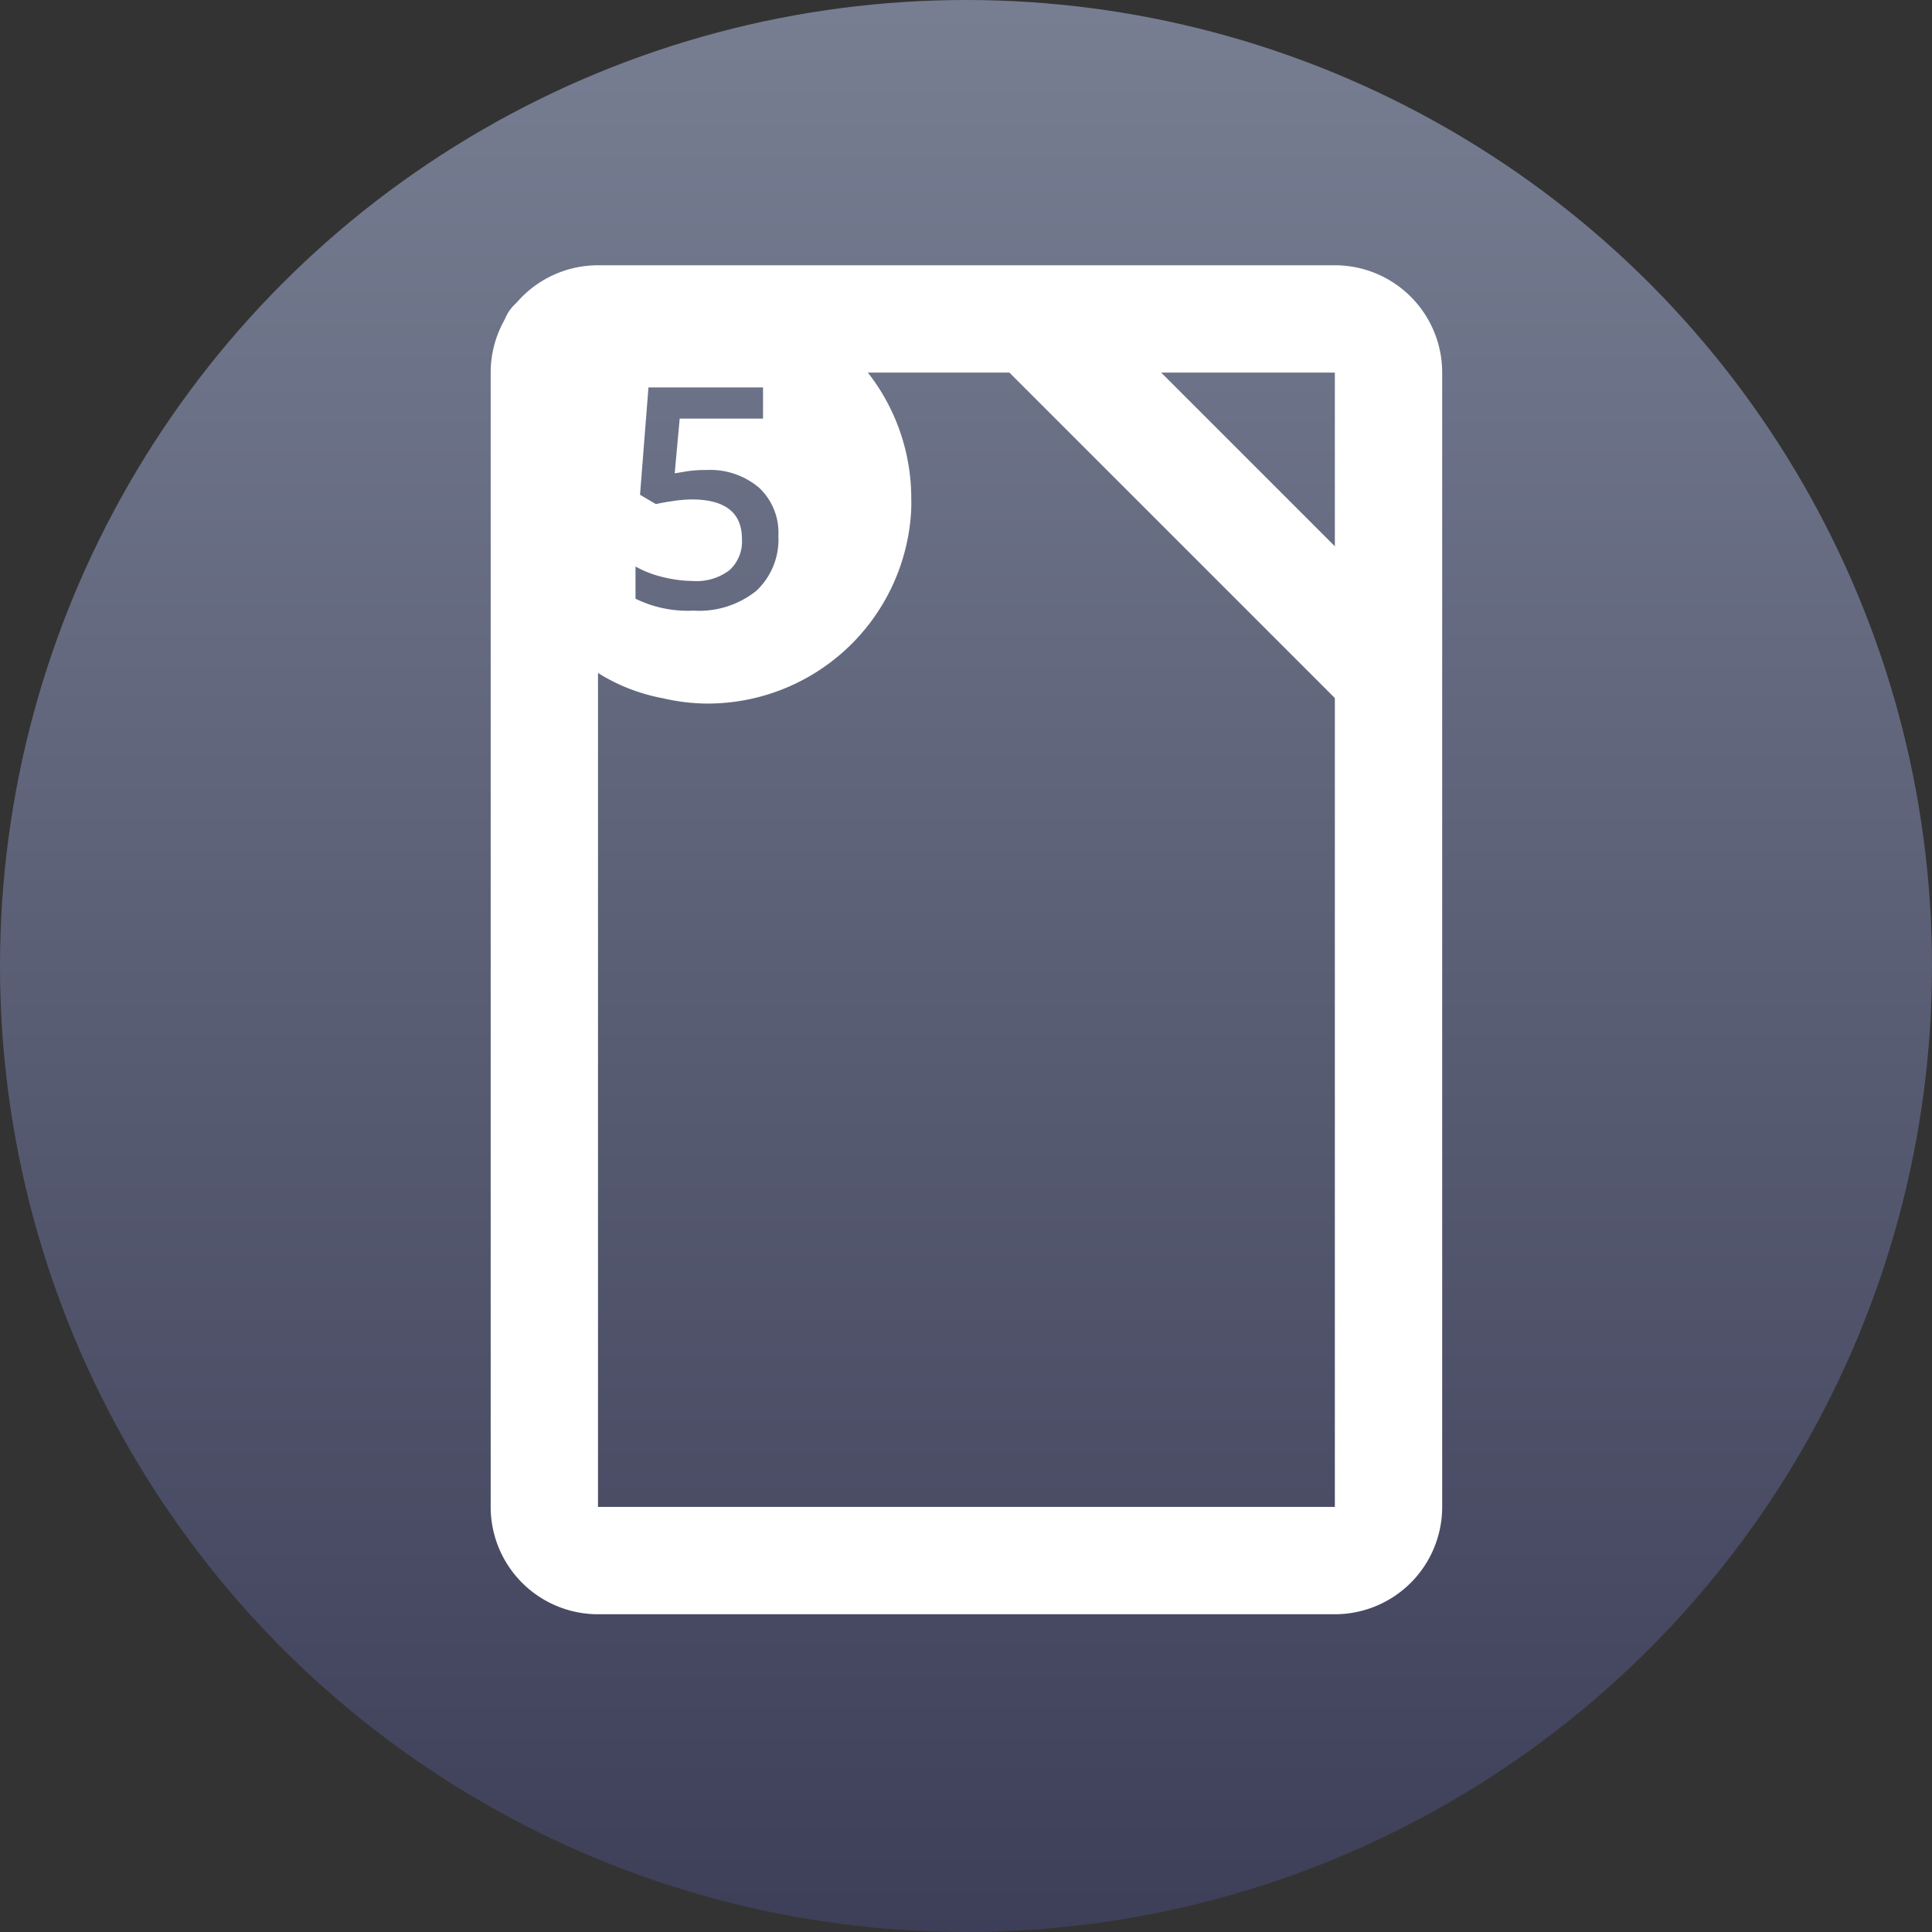 <svg xmlns="http://www.w3.org/2000/svg" xmlns:xlink="http://www.w3.org/1999/xlink" viewBox="0 0 36 36">
  <rect x="0" y="0" width="36" height="36" fill="#333333" stroke="none"/>
  <defs>
    <linearGradient id="a" x1="18" y1="1.905" x2="18" y2="37.85" gradientTransform="matrix(1, 0, 0, -1, 0, 38)" gradientUnits="userSpaceOnUse">
      <stop offset="0" stop-color="#3d3f58"/>
      <stop offset="1" stop-color="#777e92"/>
    </linearGradient>
  </defs>
  <title>icon</title>
  <circle cx="18" cy="18" r="18" fill="url(#a)"/>
  <path d="M24.873,6.943V28.079H11.143V6.943h13.73m0-2H11.143a2,2,0,0,0-2,2V28.079a2,2,0,0,0,2,2h13.73a2,2,0,0,0,2-2V6.943a2,2,0,0,0-2-2Z" fill="#fff"/>
  <line x1="19.347" y1="6.067" x2="25.778" y2="12.498" fill="none" stroke="#fff" stroke-linecap="round" stroke-linejoin="round" stroke-width="2"/>
  <path d="M13.18,5.486H10.054a.587.587,0,0,0-.059,0,.717.717,0,0,0-.625.8V9.3c0,.062.01.135.01.193s.011.11.011.171a.616.616,0,0,0,.02.142,2.179,2.179,0,0,0,.039.255v.011a3.82,3.82,0,0,0,.987,1.881,3.455,3.455,0,0,0,1.911,1.057,3.7,3.7,0,0,0,.832.1,3.8,3.8,0,0,0,3.792-3.5A2.842,2.842,0,0,0,16.98,9.3V9.293A3.8,3.8,0,0,0,13.18,5.486Zm.913,5.523a1.7,1.7,0,0,1-1.17.369,2.207,2.207,0,0,1-1.081-.222v-.6a1.977,1.977,0,0,0,.522.2,2.42,2.42,0,0,0,.548.07,1.012,1.012,0,0,0,.679-.2.724.724,0,0,0,.234-.584q0-.735-.939-.736a2.417,2.417,0,0,0-.325.027c-.13.018-.243.038-.34.06l-.295-.174.157-2h2.135V7.8H12.665L12.572,8.82l.24-.04a2.272,2.272,0,0,1,.347-.022,1.409,1.409,0,0,1,.983.328,1.148,1.148,0,0,1,.362.9A1.309,1.309,0,0,1,14.093,11.009Z" fill="#fff"/>
</svg>
